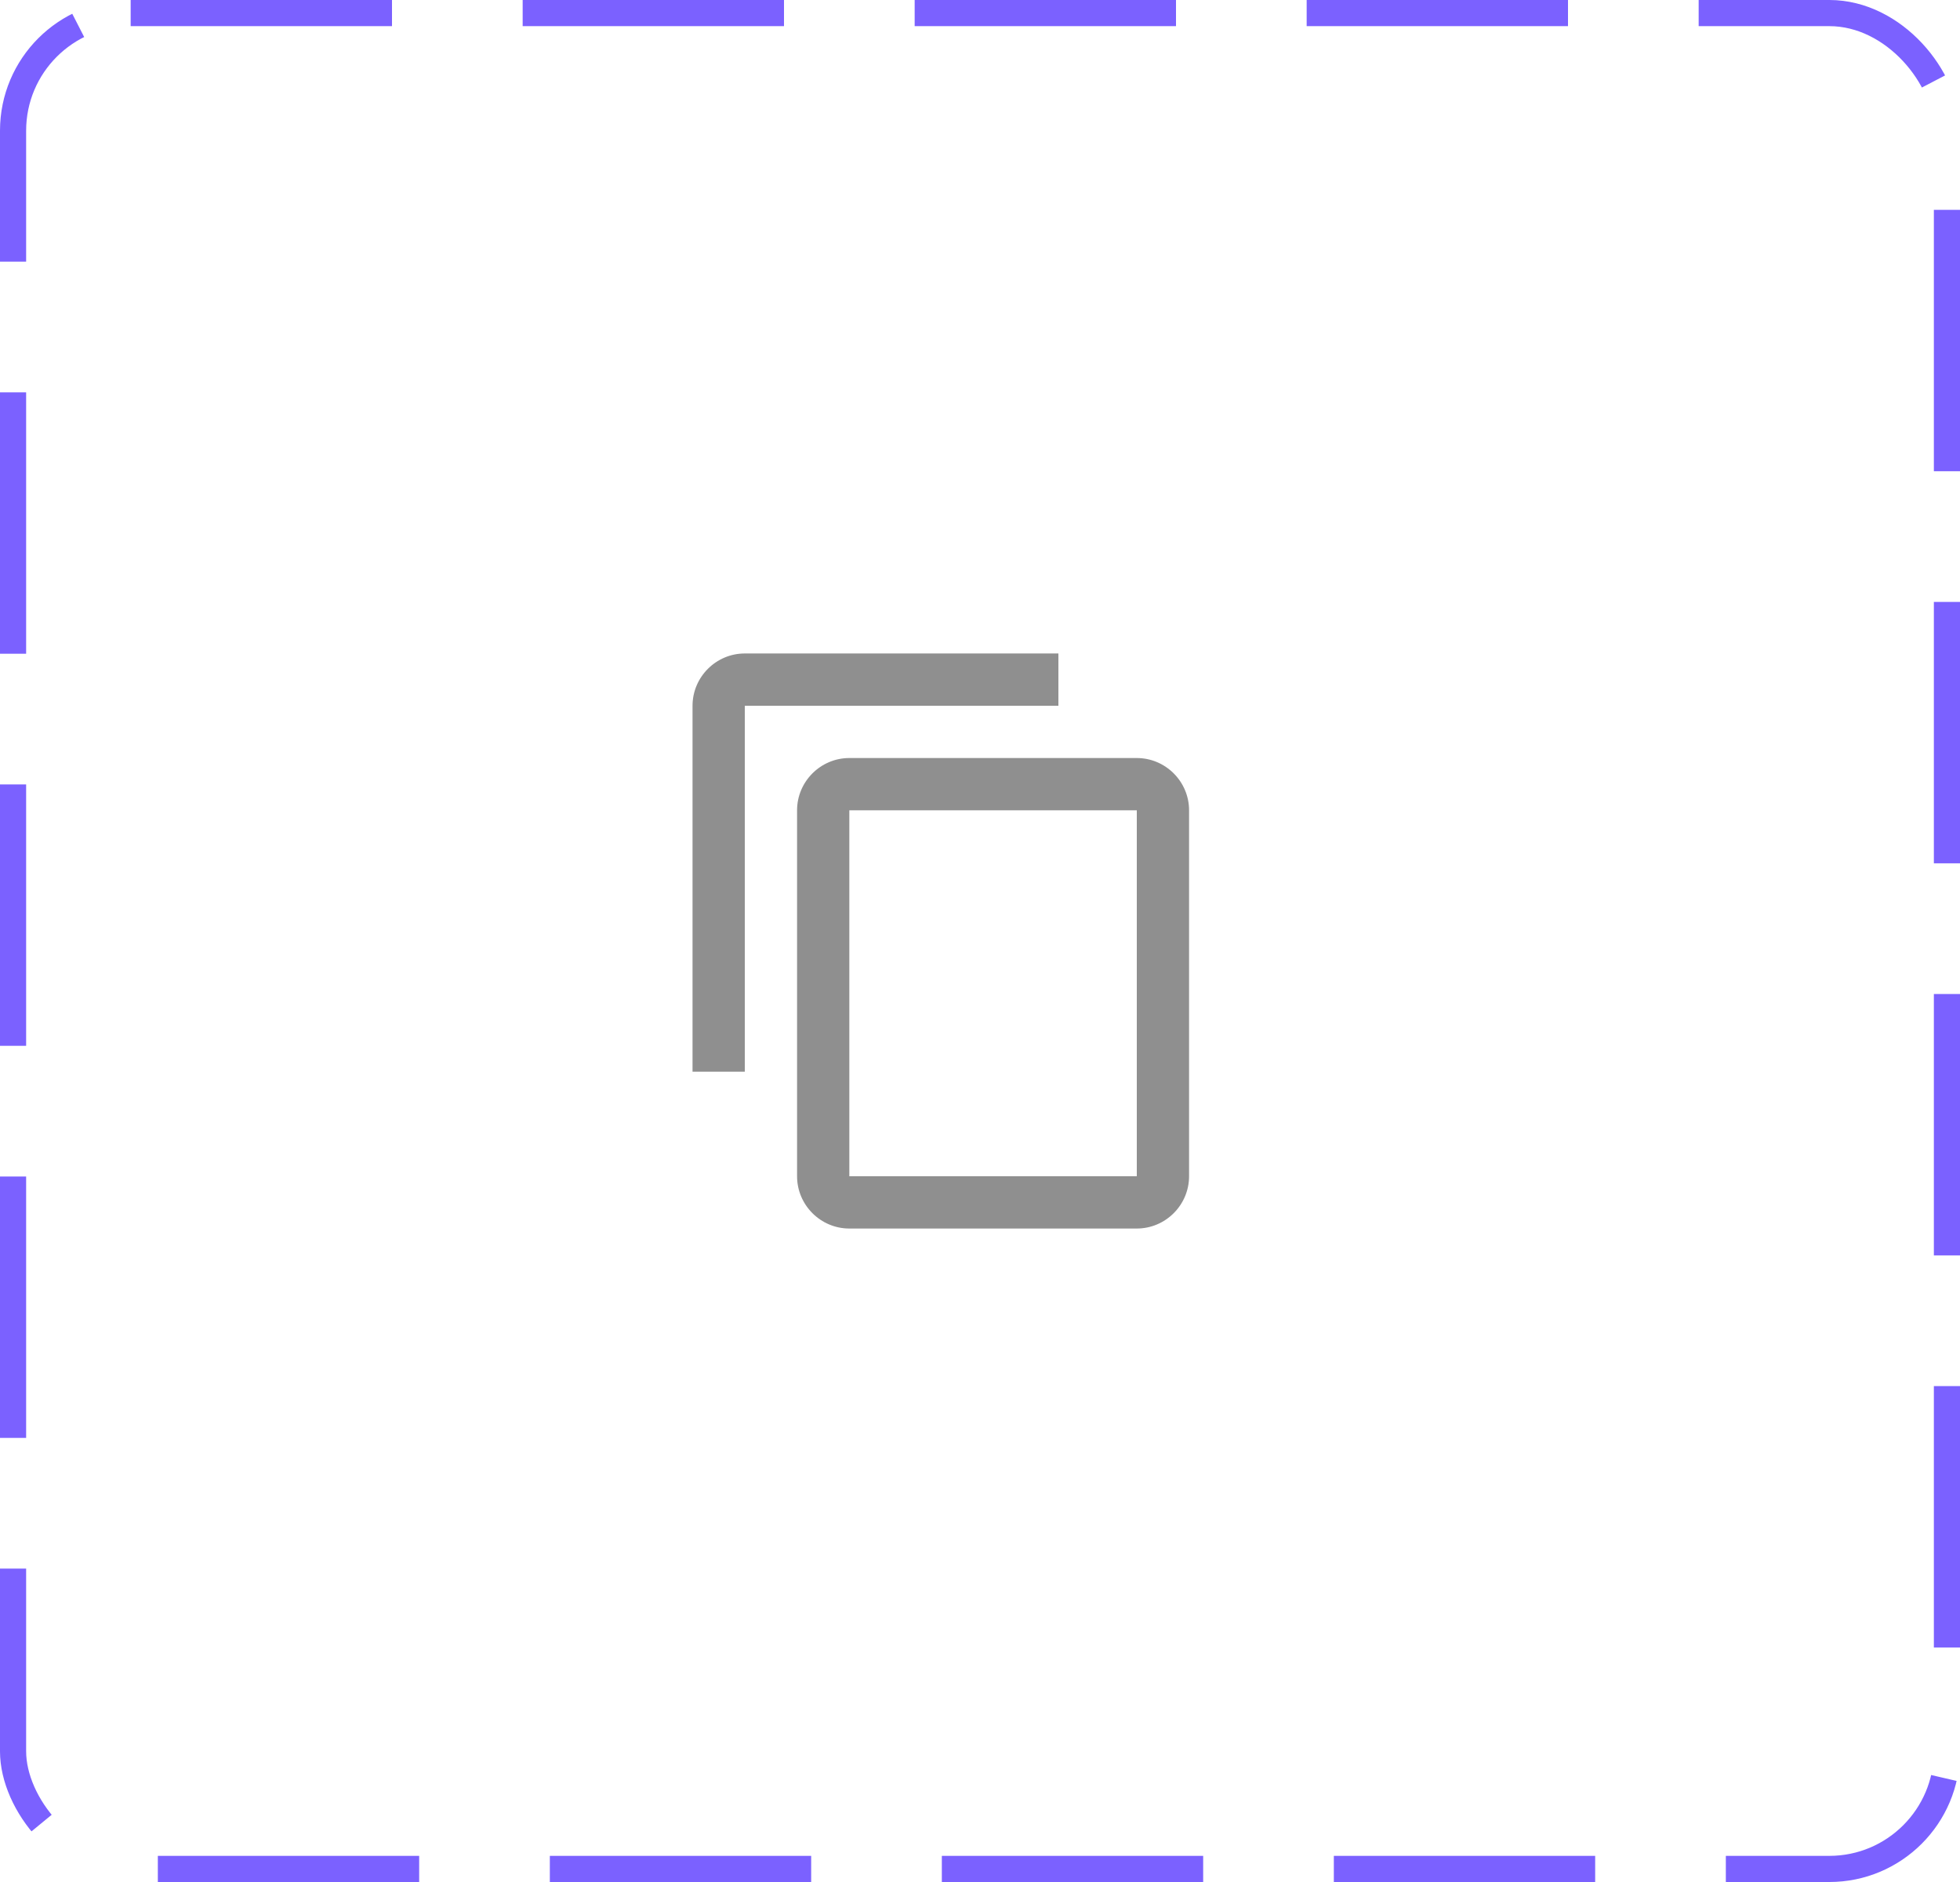 <svg width="75" height="72" viewBox="0 0 75 72" fill="none" xmlns="http://www.w3.org/2000/svg">
<rect x="0.5" y="0.5" width="74" height="71" rx="4.5" stroke="#7B61FF" stroke-dasharray="10 5"/>
<path d="M40.5 25H28.5C27.4 25 26.5 25.9 26.5 27V41H28.5V27H40.5V25ZM43.5 29H32.5C31.4 29 30.5 29.9 30.5 31V45C30.5 46.1 31.4 47 32.5 47H43.5C44.6 47 45.5 46.1 45.5 45V31C45.5 29.9 44.6 29 43.5 29ZM43.5 45H32.5V31H43.5V45Z" fill="#8F8F8F"/>
</svg>
